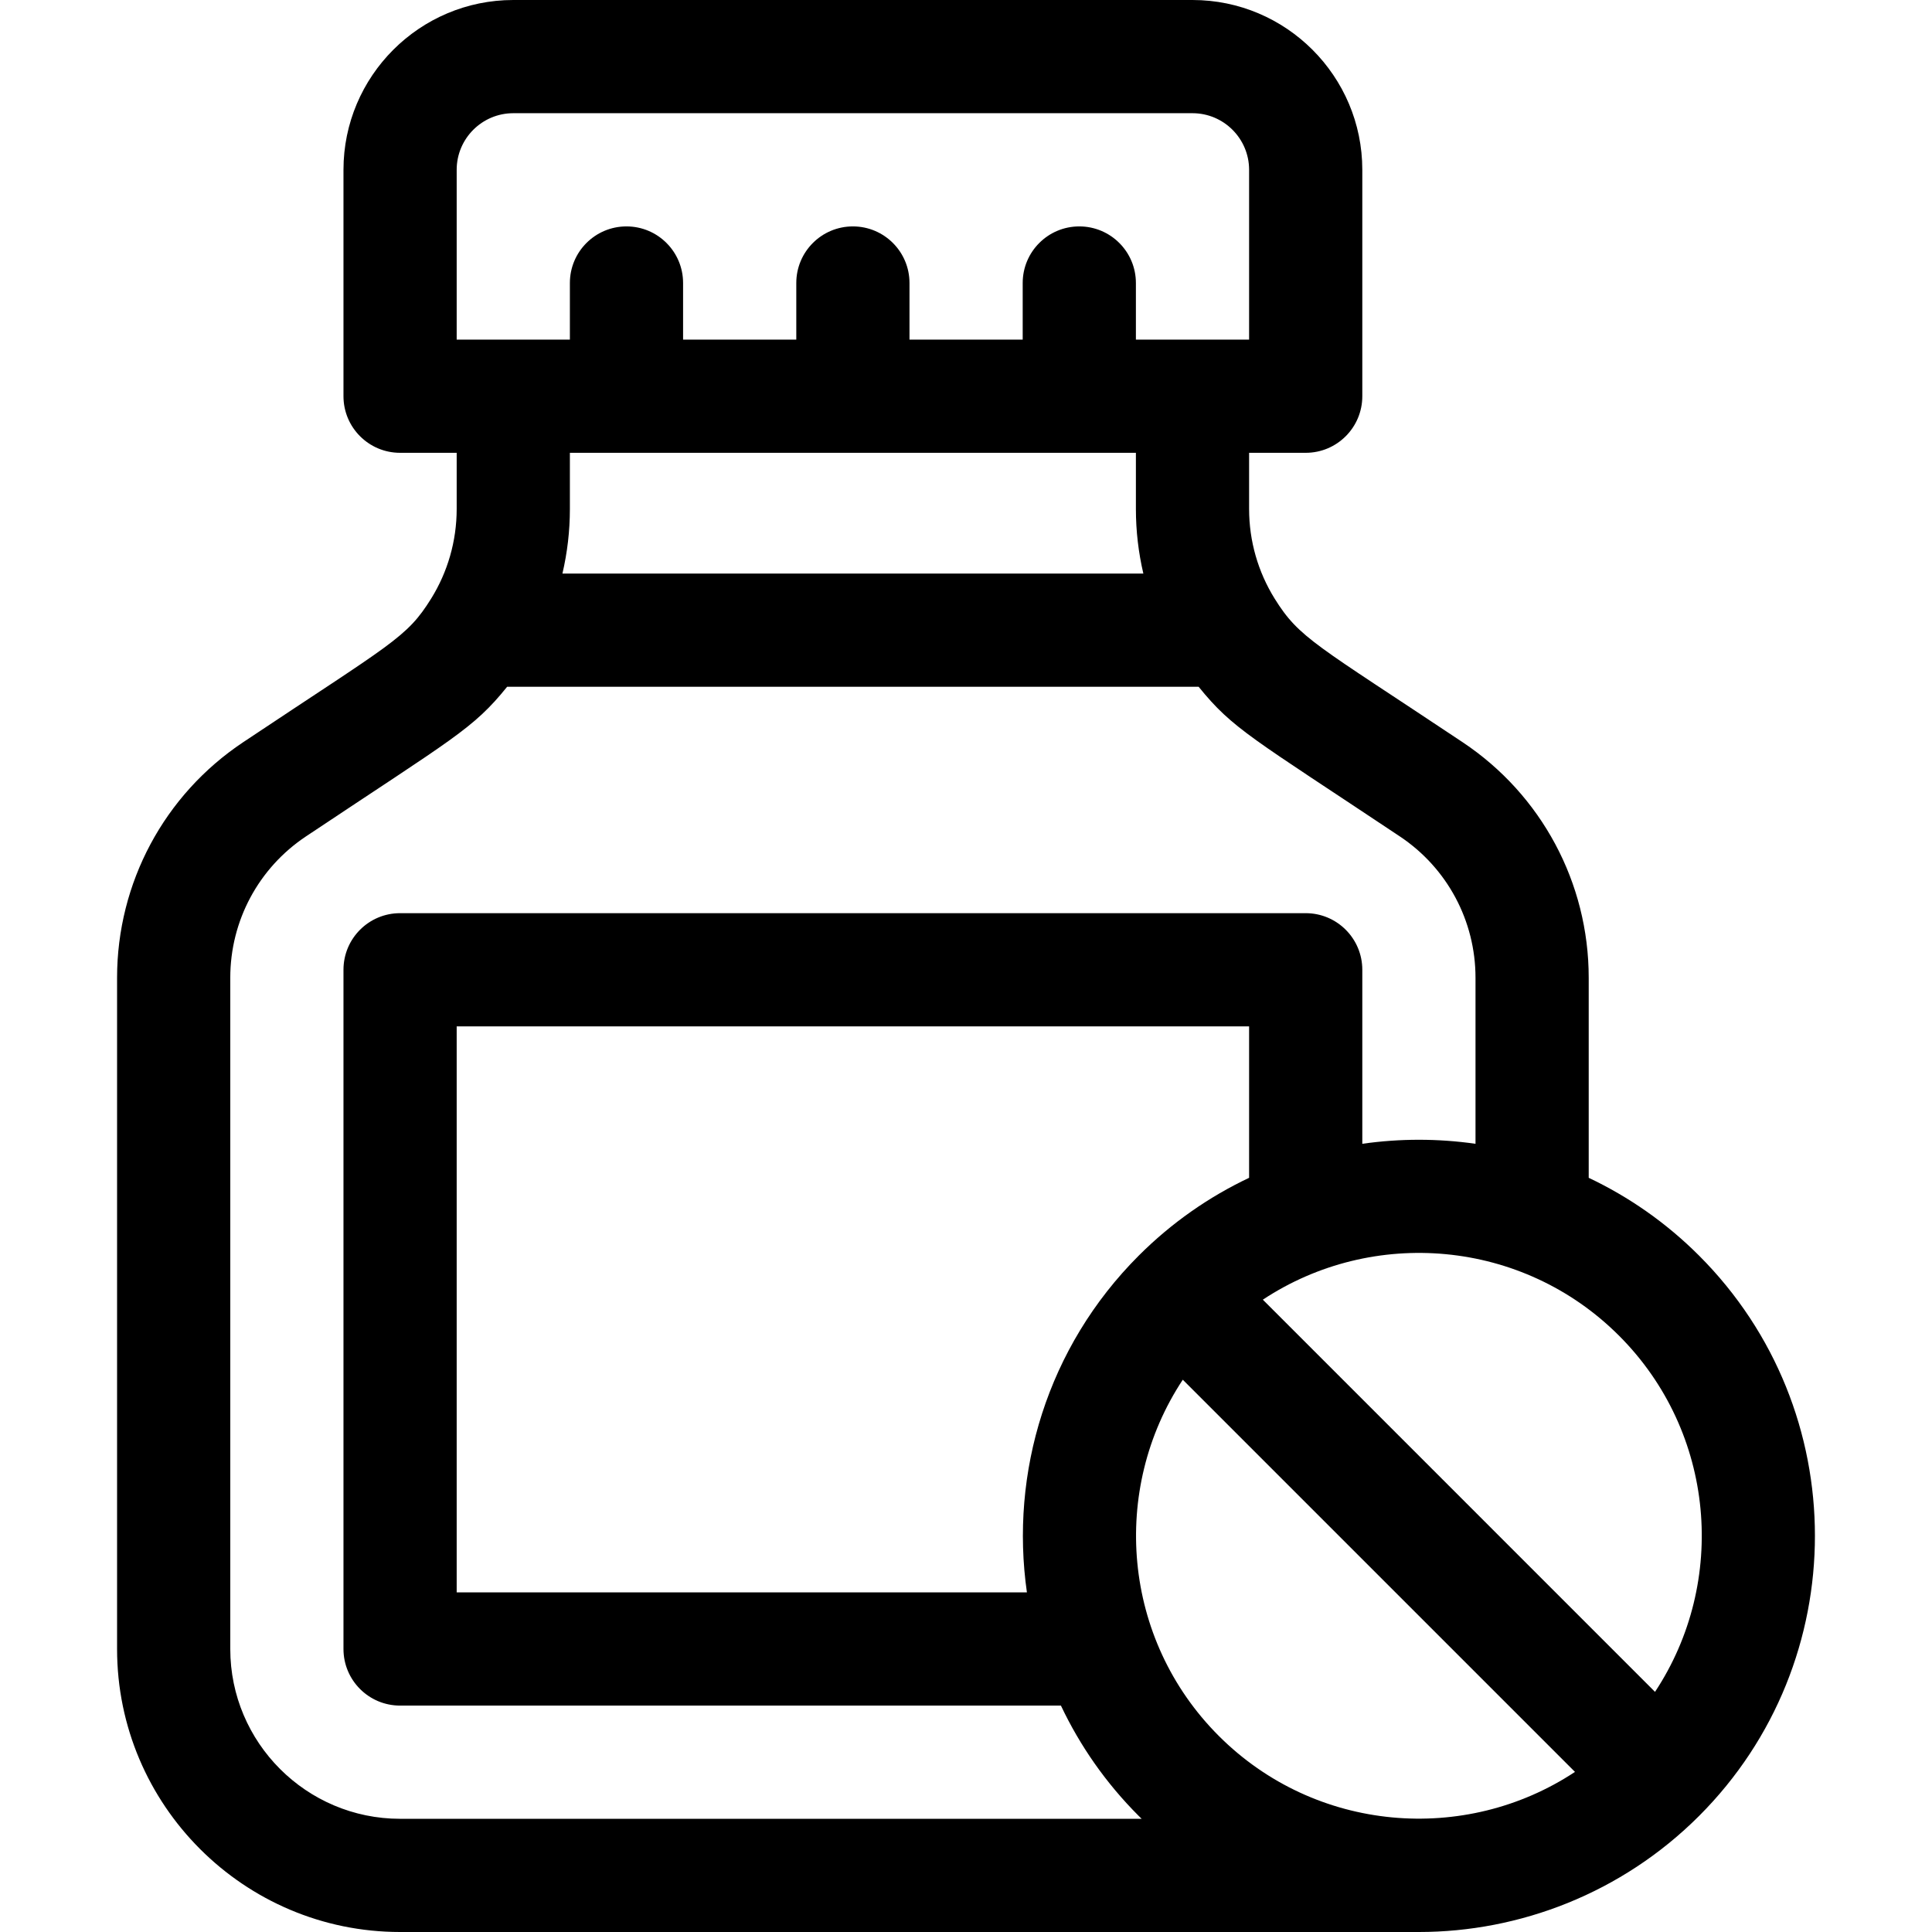 <?xml version="1.0" encoding="iso-8859-1"?>
<!-- Generator: Adobe Illustrator 19.0.0, SVG Export Plug-In . SVG Version: 6.00 Build 0)  -->
<svg version="1.1" id="Capa_1" xmlns="http://www.w3.org/2000/svg" xmlns:xlink="http://www.w3.org/1999/xlink" x="0px" y="0px"
	 viewBox="0 0 512 512" style="enable-background:new 0 0 512 512;" xml:space="preserve">
<g>
	<g>
		<path d="M450.271,332.754c-8.744-8.743-18.661-15.613-29.246-20.622v-53.021c0-25.134-12.485-48.462-33.397-62.404
			c-38.996-25.997-43.263-27.502-49.829-38.061c-0.012-0.017-0.023-0.035-0.034-0.052c-4.345-7.009-6.74-15.183-6.74-23.705V120h15
			c8.284,0,15-6.716,15-15V45c0-24.813-20.187-45-45-45h-180c-24.813,0-45,20.187-45,45v60c0,8.284,6.716,15,15,15h15v14.889
			c0,8.522-2.395,16.696-6.74,23.705c-0.012,0.017-0.023,0.035-0.034,0.052c-6.481,10.423-10.275,11.692-49.829,38.061
			c-20.913,13.942-33.397,37.27-33.397,62.404V437c0,41.355,33.645,75,75,75h270c26.63,0,53.729-10.237,74.246-30.754
			C491.21,440.307,491.21,373.693,450.271,332.754z M121.025,45c0-8.271,6.729-15,15-15h180c8.271,0,15,6.729,15,15v45
			c-10.856,0-19.144,0-30,0V75c0-8.284-6.716-15-15-15s-15,6.716-15,15v15h-30V75c0-8.284-6.716-15-15-15s-15,6.716-15,15v15h-30V75
			c0-8.284-6.716-15-15-15s-15,6.716-15,15v15c-10.856,0-19.144,0-30,0V45z M303,152H149.05c1.294-5.544,1.975-11.278,1.975-17.111
			V120h150v14.889C301.025,140.722,301.706,146.456,303,152z M106.025,482c-24.813,0-45-20.187-45-45V259.111
			c0-15.08,7.491-29.077,20.038-37.442c39.28-26.187,44.258-28.44,53.333-39.669h183.258c9.077,11.232,14.063,13.489,53.333,39.669
			c12.547,8.365,20.038,22.362,20.038,37.442v44.007c-9.945-1.424-20.055-1.424-30,0V257c0-8.284-6.716-15-15-15h-240
			c-8.284,0-15,6.716-15,15v180c0,8.284,6.716,15,15,15h175.132c5.009,10.585,11.878,20.502,20.622,29.246
			c0.255,0.255,0.516,0.502,0.773,0.754H106.025z M272.143,422H121.025V272h210v40.132c-10.584,5.008-20.5,11.877-29.243,20.618
			c-0.001,0.001-0.002,0.002-0.003,0.003s-0.002,0.002-0.003,0.003C277.491,357.043,267.615,390.364,272.143,422z M322.992,460.033
			c-25.61-25.611-28.789-65.288-9.539-94.393l103.932,103.932C388.279,488.822,348.602,485.644,322.992,460.033z M438.597,448.36
			L334.666,344.427c29.118-19.258,68.788-16.063,94.392,9.54C454.668,379.578,457.847,419.255,438.597,448.36z"/>
	</g>
</g>
<g>
</g>
<g>
</g>
<g>
</g>
<g>
</g>
<g>
</g>
<g>
</g>
<g>
</g>
<g>
</g>
<g>
</g>
<g>
</g>
<g>
</g>
<g>
</g>
<g>
</g>
<g>
</g>
<g>
</g>
</svg>
